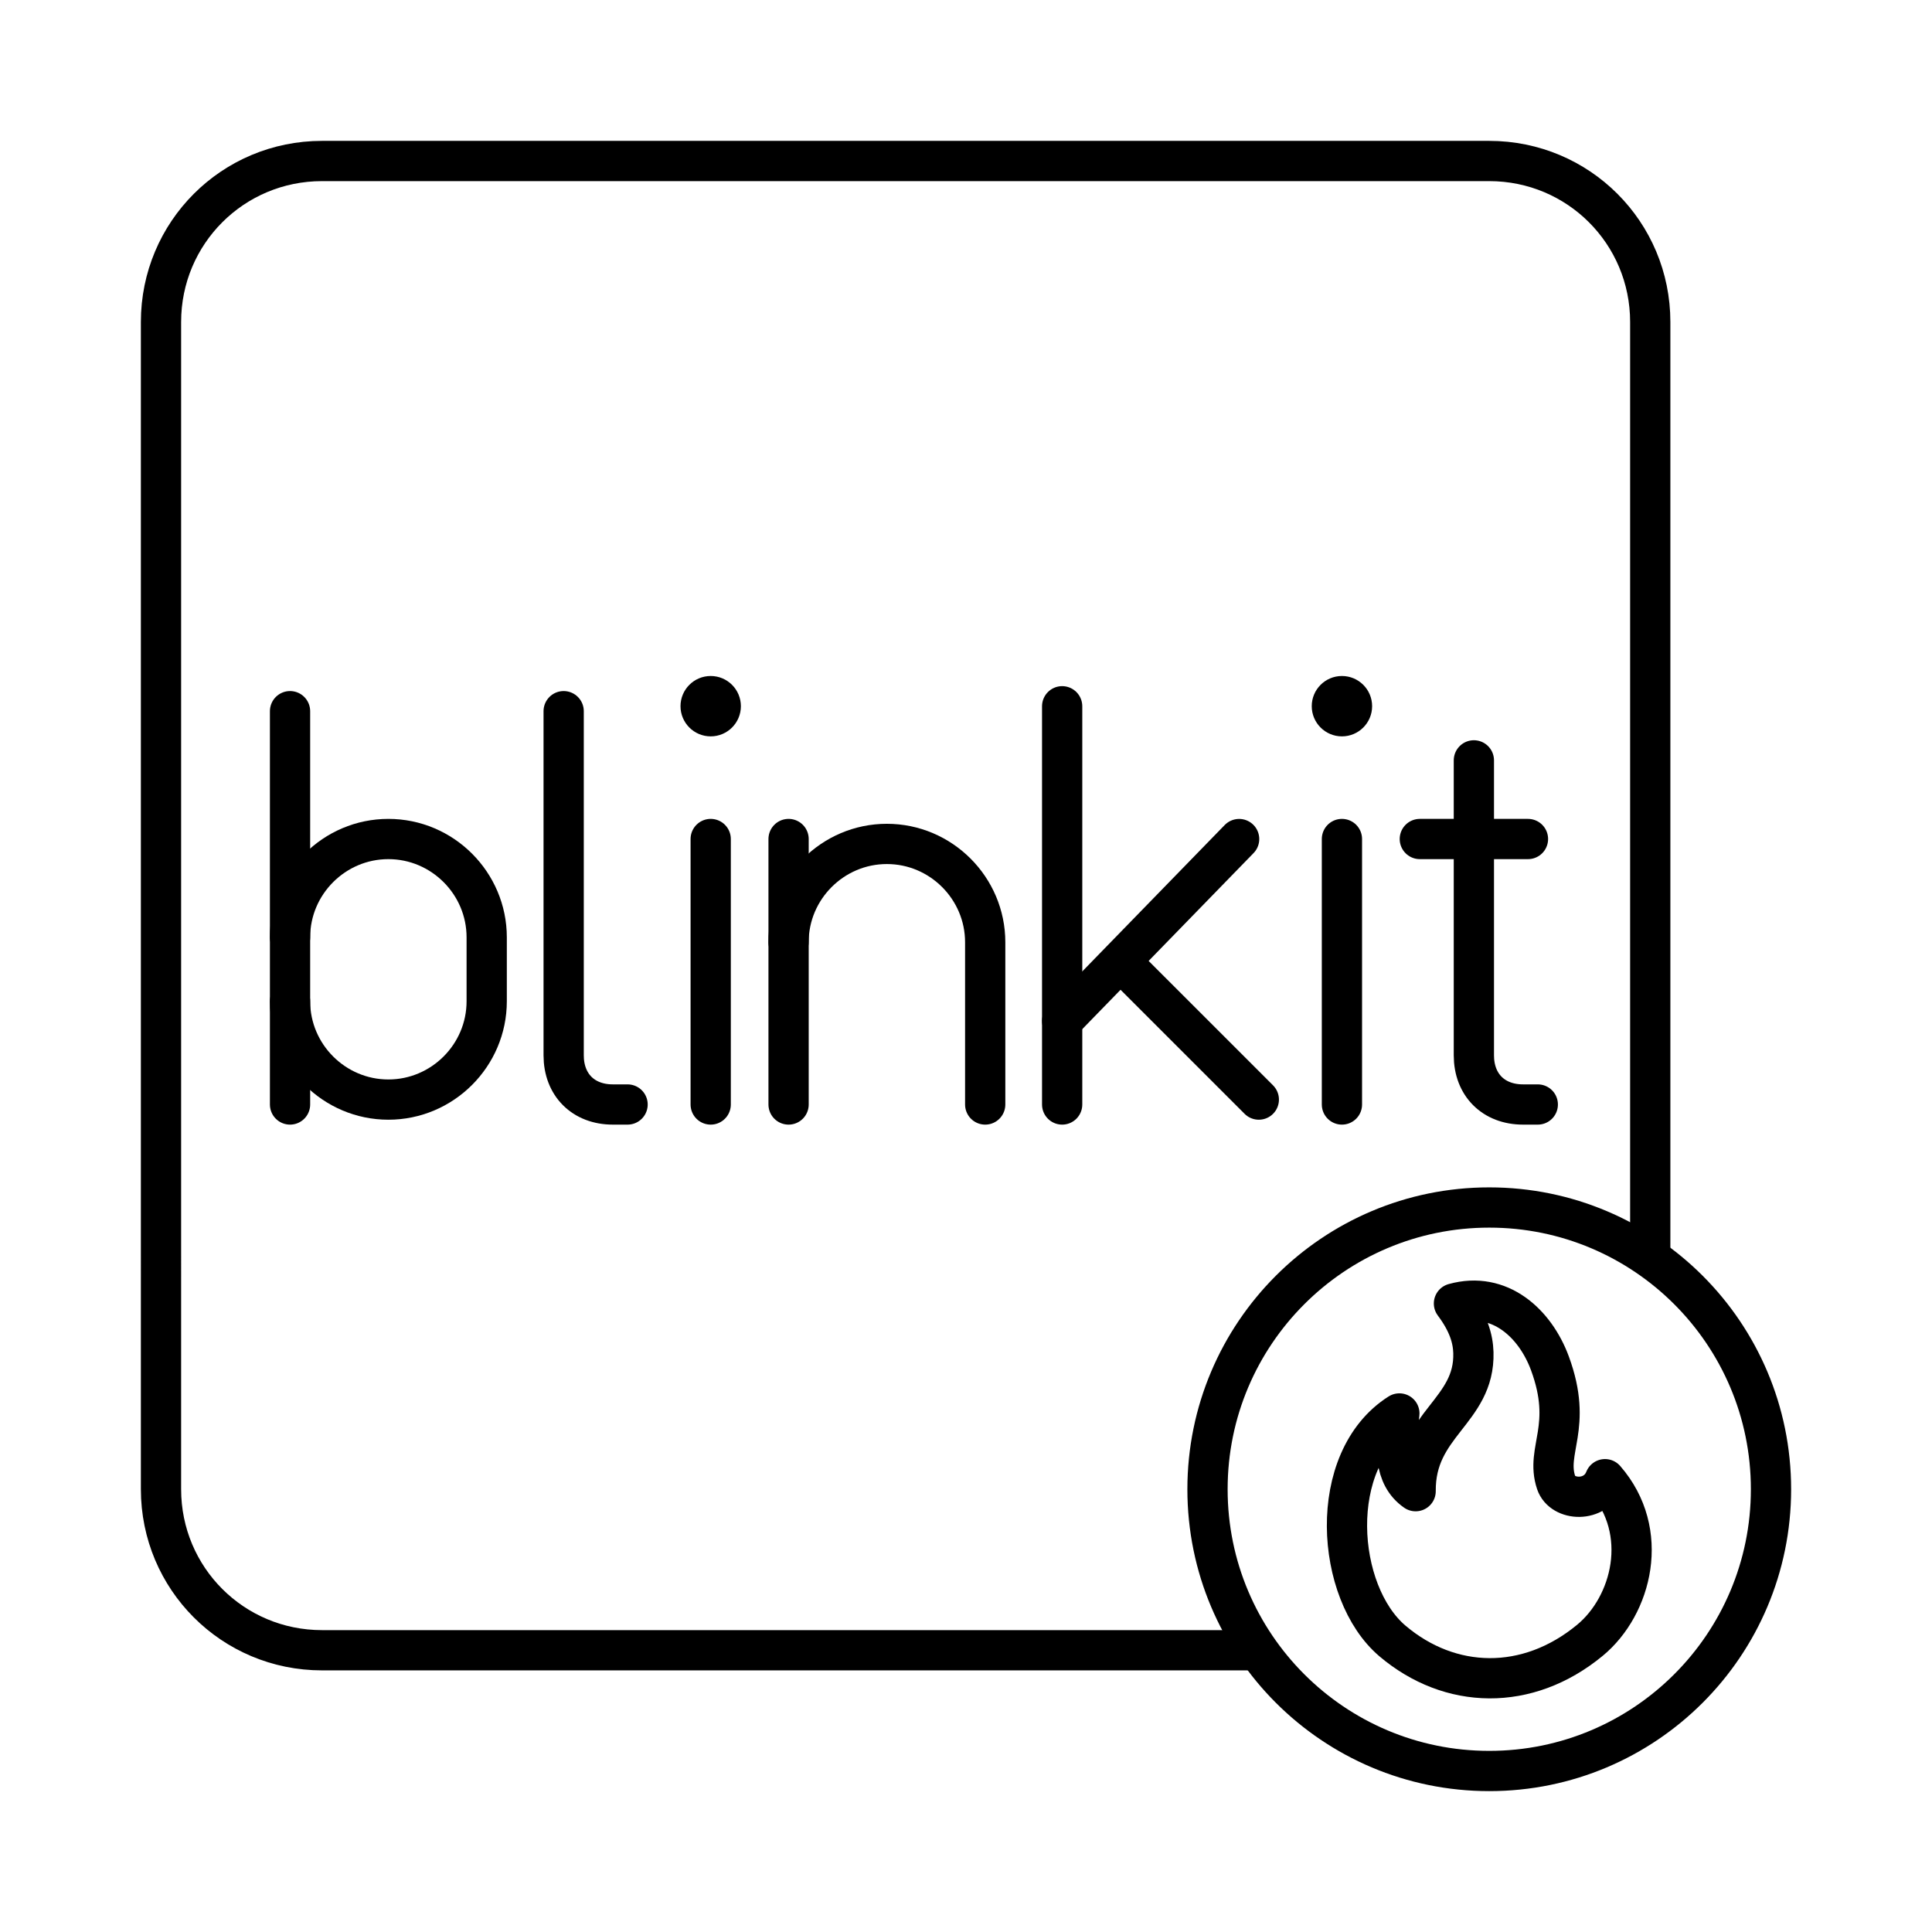 <?xml version="1.0" encoding="UTF-8"?><svg id="b" xmlns="http://www.w3.org/2000/svg" viewBox="0 0 48 48"><defs><style>.w{fill:#000;}.x{fill:none;stroke:#000;stroke-linecap:round;stroke-linejoin:round;}</style></defs><circle id="f" class="w" cx="17.657" cy="17.545" r=".75"/><circle id="g" class="w" cx="33.34" cy="17.545" r=".75"/><path id="h" class="x" d="M17.657,20.845v6.596"/><path id="i" class="x" d="M33.34,20.845v6.596"/><path id="j" class="x" d="M14.004,17.669v8.55c0,.733.489,1.222,1.222,1.222h.366"/><path id="k" class="x" d="M36.618,18.891v7.329c0,.733.489,1.221,1.222,1.221h.366"/><path id="l" class="x" d="M35.275,20.845h2.687"/><path id="m" class="x" d="M24.477,27.441v-4.031c0-1.344-1.099-2.443-2.443-2.443h0c-1.344,0-2.443,1.099-2.443,2.443"/><path id="n" class="x" d="M19.592,27.441v-6.596"/><path id="o" class="x" d="M7.206,23.288c0-1.344,1.099-2.443,2.443-2.443h0c1.344,0,2.443,1.099,2.443,2.443v1.588c0,1.344-1.099,2.443-2.443,2.443h0c-1.344,0-2.443-1.099-2.443-2.443"/><path id="p" class="x" d="M7.206,27.441v-9.772"/><path id="q" class="x" d="M26.389,17.547v9.894"/><path id="r" class="x" d="M26.389,25.365l4.397-4.519"/><path id="s" class="x" d="M27.855,23.899l3.42,3.42"/><path id="t" class="x" d="M31.077,41H8c-2.216,0-4-1.784-4-4V8c0-2.216,1.784-4,4-4h29c2.216,0,4,1.784,4,4v23.204"/><path id="u" class="x" d="M44,37c0,3.866-3.134,7-7,7s-7-3.134-7-7,3.134-7,7-7,7,3.134,7,7"/><path id="v" class="x" d="M34.767,35.118c-.114.831-.143,1.549.404,1.93-.015-1.671,1.475-1.979,1.435-3.442-.01-.347-.122-.739-.483-1.221,1.136-.318,2.017.491,2.384,1.486.586,1.589-.12,2.149.156,2.968.152.451.977.507,1.213-.089,1.139,1.307.669,3.141-.375,4.003-1.554,1.283-3.478,1.225-4.903.019s-1.652-4.5.169-5.655Z"/></svg>